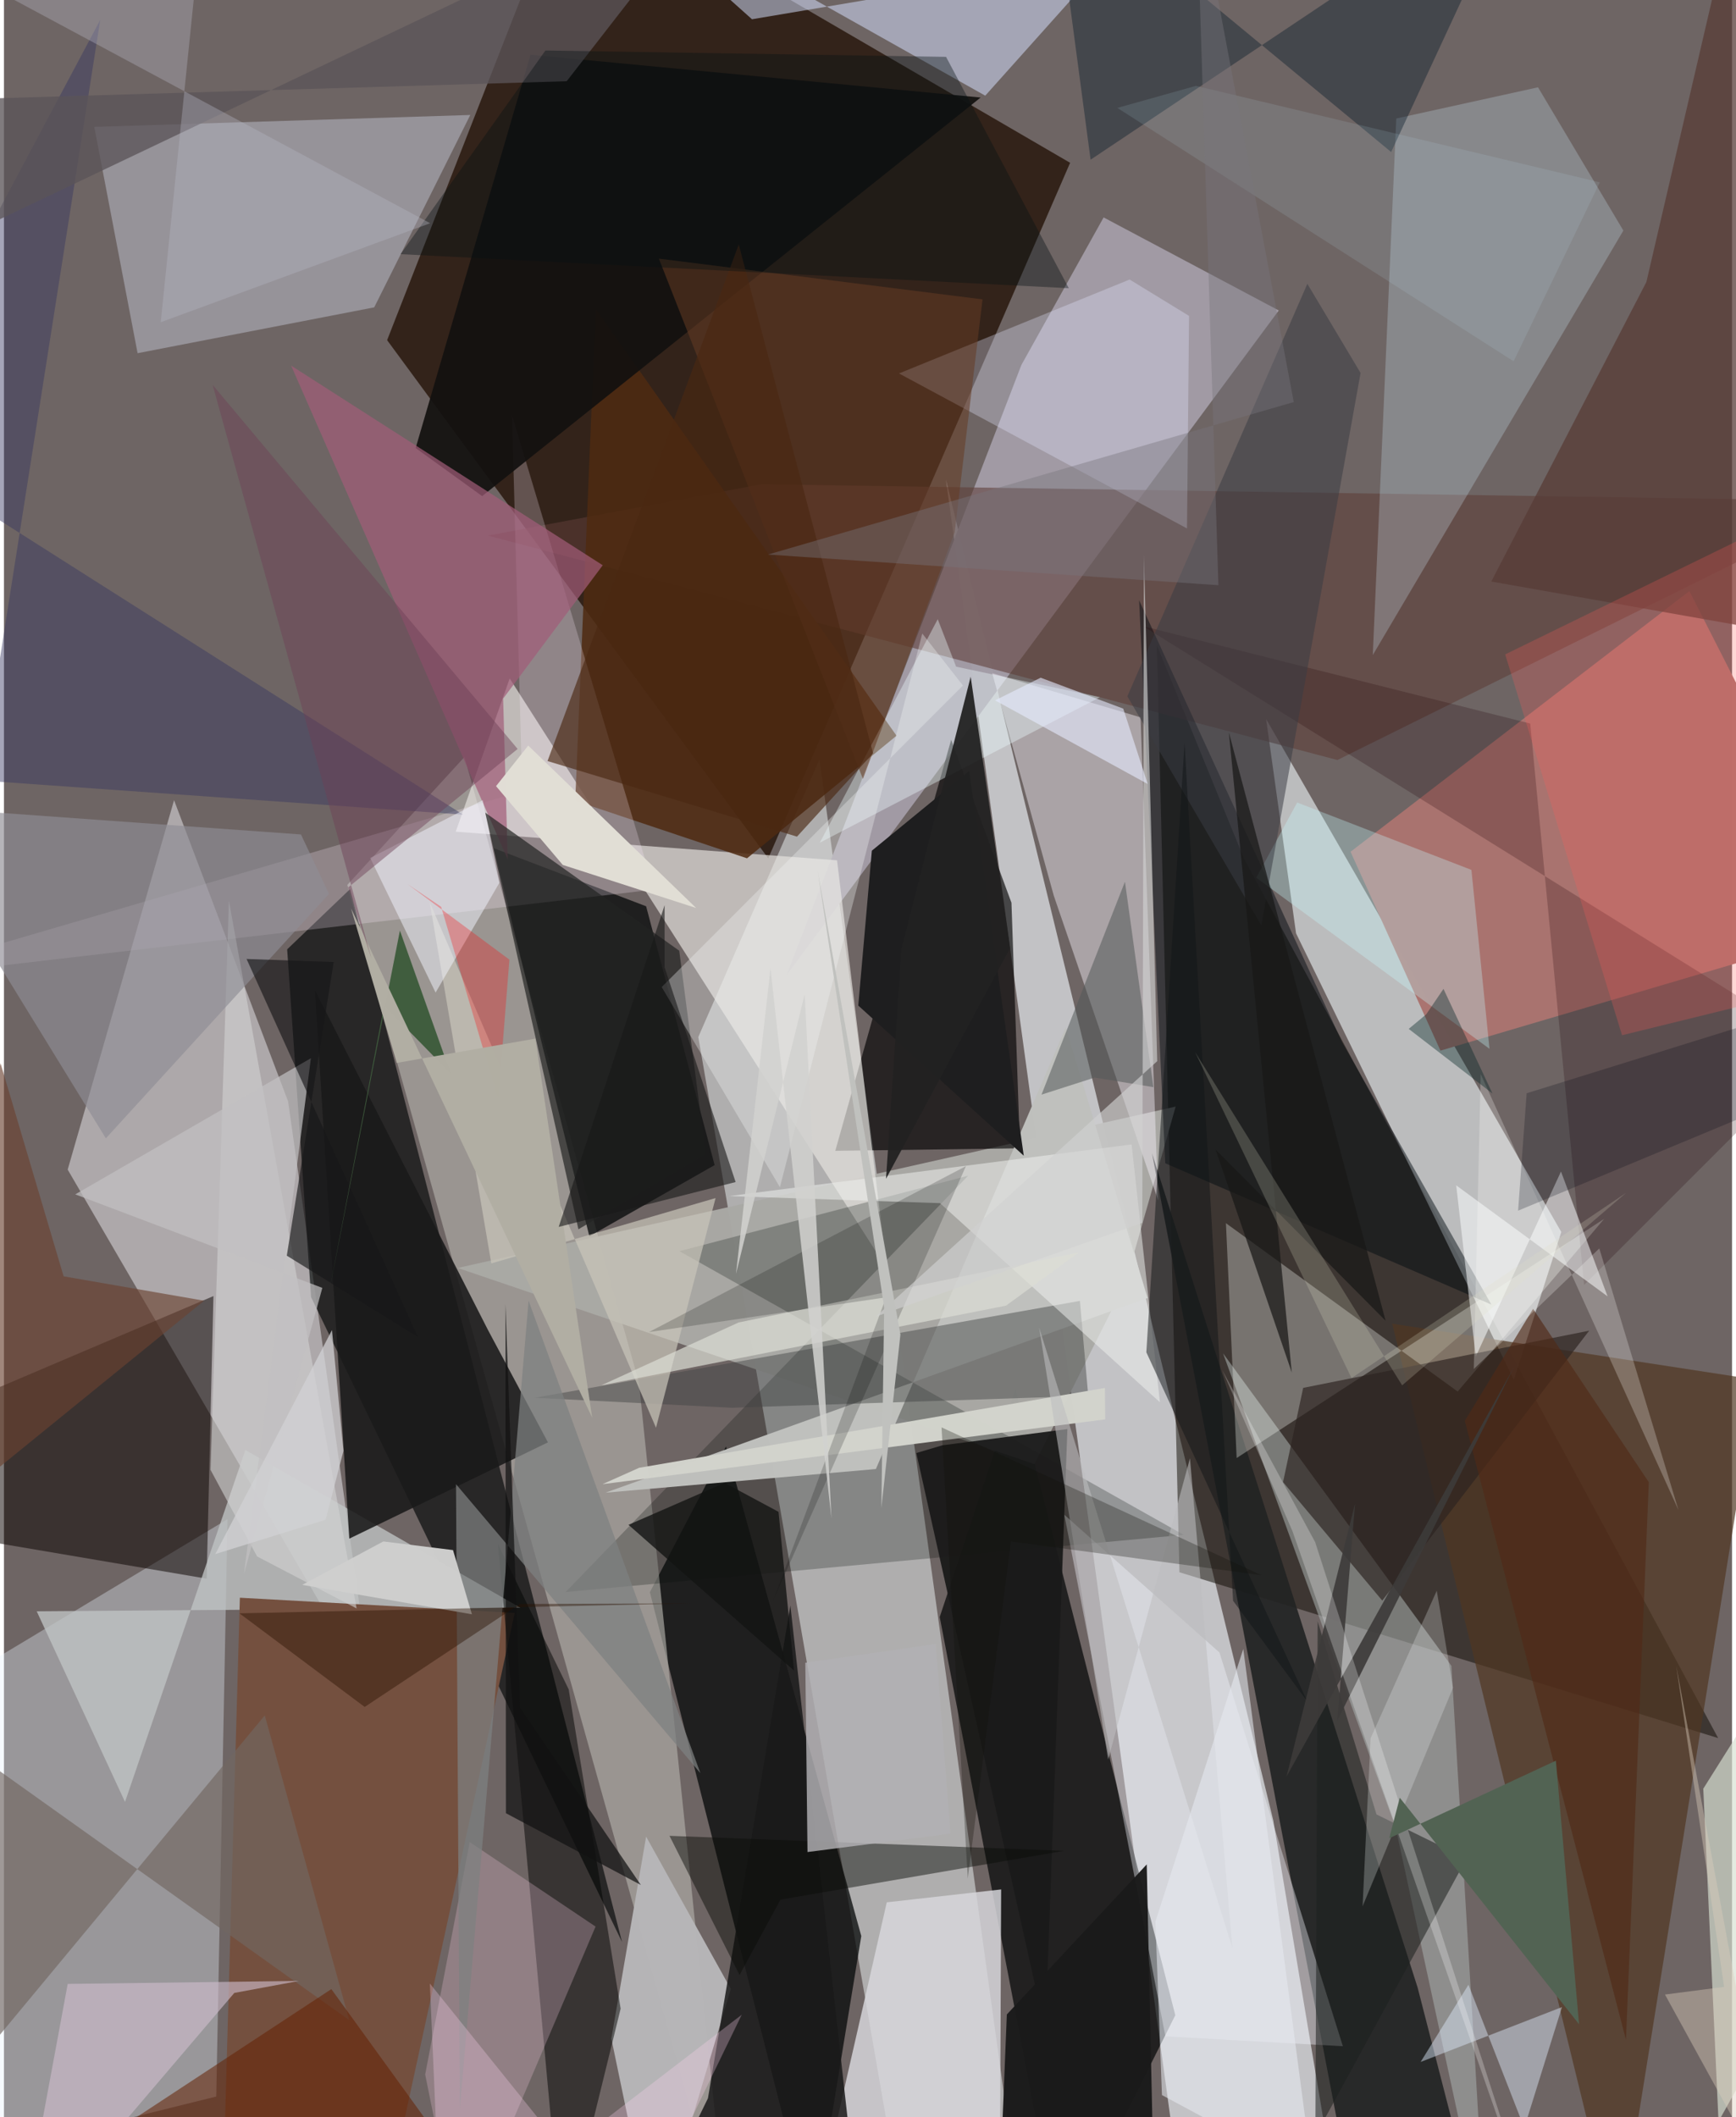<svg xmlns="http://www.w3.org/2000/svg" width="228" height="278" viewBox="0 0 836 1024"><path fill="#6e6564" d="M0 0h836v1024H0z"/><path fill="#241207" fill-opacity=".788" d="M515.78 78.74L369.742 415.158 185.361 164.522 273.99-62z"/><path fill="#cfd0d4" fill-opacity=".863" d="M641.059 1041.63l-26.99-161.094-158.362-648.597 115.56 843.37z"/><path fill="#f3fcfb" fill-opacity=".49" d="M488.758 1048.951l-58.672-5.037-94.192-542.31 58.628-134.31z"/><path fill="#0c0800" fill-opacity=".502" d="M599.711 414.87L829.27 840.642l-260.613-80.199-10.898-448.364z"/><path fill="#c7c5c8" fill-opacity=".702" d="M82.291 387.03l-51.46 178.665 147.104 252.638-40.469-285.612z"/><path fill="#eaf0f2" fill-opacity=".624" d="M730.433 667.38L625.081 451.433l-14.483-103.654 142.796 248.094z"/><path fill="#000304" fill-opacity=".694" d="M489.339 671.75l-36.643 110.332L510.905 1086l55.755-111.31z"/><path fill="#060908" fill-opacity=".753" d="M349.292 699.629l-36.805 70.45 78.684 310.096L414.755 936.4z"/><path fill="#b0afa8" fill-opacity=".659" d="M222.777 366.128l-56.666 61.867L350.57 1086l-43.385-417.232z"/><path fill="#000505" fill-opacity=".639" d="M167.442 430.026l131.571 509.255-150.43-311.903-11.576-168.211z"/><path fill="#a9a9a5" fill-opacity=".976" d="M542.758 619.998l24.077-84.783-347.307 78.051 278.996 94.87z"/><path fill="#e7f0fd" fill-opacity=".357" d="M-62 837.034l16.726 213.664 147.976-36.68 5.435-279.237z"/><path fill="#a29ca6" fill-opacity=".976" d="M492.202 176.528l39.784-71.367 84.735 44.998-238.169 321.592z"/><path fill="#070a0a" fill-opacity=".761" d="M236.924 410.212l46.276 187.77 60.594-34.467-33.136-125.186z"/><path fill="#000001" fill-opacity=".639" d="M402.173 556.617l56.062-198.822 29.166 78.834 4.119 118.767z"/><path fill="#e6e3df" fill-opacity=".678" d="M218.55 402.258l184.472 13.846 24 197.32-182.355-285.28z"/><path fill="#abacb7" fill-opacity=".647" d="M179.124 148.653L64.651 170.83 43.698 61.374l181.898-5.767z"/><path fill="#222323" fill-opacity=".914" d="M555.377 557.73l128.512 403.59 26.433 102.667-53.89 22.013z"/><path fill="#f9f4fe" fill-opacity=".435" d="M507.902 433.272l50.474 147.33-8.522-233.65-71.76-21.348z"/><path fill="#aa7470" fill-opacity=".996" d="M815.363 285.906L651.45 411.969l43.483 96.183L898 448.182z"/><path fill="#0b0200" fill-opacity=".518" d="M101.347 626.87L-62 696.361v40.016l160.054 27.165z"/><path fill="#5d3c38" fill-opacity=".569" d="M645.081 367.596L234.107 259.051l132.428-24.847 531.465 8.1z"/><path fill="#c0c3c3" fill-opacity=".788" d="M249.81 777.592l-233.961 1.743 42.714 92.193 58.22-170.194z"/><path fill="#513722" fill-opacity=".698" d="M780.724 1086l63.518-395.31 22.182-20.49-194.82-29.978z"/><path fill="#74503f" d="M247.108 780.108L180.493 1086l-74.415-29.536 8.052-283.703z"/><path fill="#a6adac" fill-opacity=".565" d="M716.971 1086l-16.736-280.297-110.472-151.136 83.45 229.033z"/><path fill="#d6f2fe" fill-opacity=".251" d="M673.564 57.313l68.579-15.086 41.28 69.29L662.2 316.818z"/><path fill="#d7d7dc" fill-opacity=".831" d="M481.676 1086l-85.225-31.66 30.63-134.252 55.33-6.239z"/><path fill="#191919" fill-opacity=".878" d="M167.063 744.188l-16.64-265.3 83.648 164.221 29.097 54.507z"/><path fill="#070e09" fill-opacity=".247" d="M326.756 605.141l243.977 137.211-298.974 27.642L466.43 568.65z"/><path fill="#bfc0bd" fill-opacity=".996" d="M553.275 627.82l-39.604-130.908-91.855 213.608-130.827 11.441z"/><path fill="#b6b5b7" fill-opacity=".996" d="M293.842 985.996l16.822-97.698 40.976 73.692L314.636 1086z"/><path fill="#4e2a11" fill-opacity=".859" d="M286.274 149.25l-9.907 238.045 83.12 27.836 72.31-59.293z"/><path fill="#fdfffa" fill-opacity=".306" d="M591.157 591.612l112.11 81.436 70.873-83.534-177.8 115.684z"/><path fill="#d5e0fe" fill-opacity=".522" d="M361.881 9.313L282.117-62 474.722 46.273l59.014-65.95z"/><path fill="#f4f7ff" fill-opacity=".384" d="M561.877 984.904l-48.901-252.256 75.045 66.609 59.707 190.43z"/><path fill="#d7e0d0" fill-opacity=".671" d="M822.09 865.121L898 744.47v158.99l-68.545 122.603z"/><path fill="#000402" fill-opacity=".494" d="M298.327 971.521l-25.12-154.415-34.248-70.345L270.218 1086z"/><path fill="#fff1ff" fill-opacity=".235" d="M314.515 430.252L-62 474.098l312.748-91.45-4.959-181.861z"/><path fill="#010a0f" fill-opacity=".471" d="M647.358 504.05L549.16 290.327l12.645 272.31 157.76 68.339z"/><path fill="#191919" fill-opacity=".851" d="M414.975 1086l-34.533-309.44-39.866 238.285-34.72 71.155z"/><path fill="#131110" fill-opacity=".922" d="M231.346 239.955l-32.18-23.253 55.579-190.22 217.734 20.683z"/><path fill="#583b36" fill-opacity=".745" d="M719.527 281.264l75.032-144.866 40.748-175.262L898 312.825z"/><path fill="#e3e8ff" fill-opacity=".325" d="M572.33 255.598L432.979 180.62l111.587-45.425 28.754 17.595z"/><path fill="#414342" fill-opacity=".455" d="M524.548 675.105l-4.033-45.913-263.725 46.862 95.32 4.836z"/><path fill="#e8c1d6" fill-opacity=".286" d="M220.501 1086l-16.728-82.635 21.55-112.413 60.88 40.865z"/><path fill="#011525" fill-opacity=".38" d="M733.999-62L525.68 77.24 507.16-62 671.085 73.529z"/><path fill="#1a1a1a" fill-opacity=".945" d="M503.812 982.517L441.373 702.78l12.616-3.742 60.471-7.847z"/><path fill="#c9c5b9" fill-opacity=".706" d="M205.956 436.331L315.44 690.545l28.818-111.083-108.494 31.61z"/><path fill="#1e1e1f" d="M466.93 372.893l26.423 186.09-80.057-72.622 6.56-74.912z"/><path fill="#d2d3cc" fill-opacity=".996" d="M532.636 671.29L307.3 709.915l-17.753 7.931L532.756 686.5z"/><path fill="#a25d79" fill-opacity=".706" d="M243.716 415.68l-2.23-77.785 48.19-64.505-150.747-96.546z"/><path fill="#eff0ef" fill-opacity=".525" d="M545.528 553.529l-194.737 24.976 102.035 3.42 106.396 96.302z"/><path fill="#220007" fill-opacity=".224" d="M738.371 349.953l-187.203-47.055 327.903 203.968-114.65 114.607z"/><path fill="#0a0c07" fill-opacity=".467" d="M355.857 955.247l-33.888-67.32 190.876 7.25-137.195 23.611z"/><path fill="#b2b1b4" fill-opacity=".827" d="M388.731 895.766l69.173-8.892-7.125-91.738-63.103 9.064z"/><path fill="#54595a" fill-opacity=".541" d="M556.072 525.808l-28.428-4.622-25.706 8.248 40.37-102.985z"/><path fill="#c8fcff" fill-opacity=".318" d="M709.912 420.734l-84.289-32.575-19.81 36.366 112.841 82.748z"/><path fill="#edfdff" fill-opacity=".38" d="M460.629 322.449l-8.898-22.963-57.037 108.09 135.521-70.372z"/><path fill="#d3d3d3" fill-opacity=".588" d="M108.825 435.617L99.93 710.91l22.524 41.882 48.14 25.157z"/><path fill="#fbfdff" fill-opacity=".522" d="M753.243 566.623l22.546 60.379-73.222-53.679 9.438 82.858z"/><path fill="#1d201f" fill-opacity=".545" d="M663.993 877.577l43.545 21.354-73.121 134.16 1.118-248.912z"/><path fill="#726761" fill-opacity=".655" d="M167.062 977.116l-40.887-147.431-165.145 199.077 24.369-181.107z"/><path fill="#7e8180" fill-opacity=".733" d="M253.806 629.132l83.097 228.464L218.69 717.852l1.839 302.591z"/><path fill="#8e8c95" fill-opacity=".655" d="M143.681 403.597l13.578 28.744L49.293 550.575-49.57 389.706z"/><path fill="#dbe7f9" fill-opacity=".467" d="M685.343 997.293l68.379-26.539-18.245 58.419-26.995-69.22z"/><path fill="#2c2320" fill-opacity=".667" d="M766.89 643.595l-138.364 27.668-9.742 45.562 48.003 57.328z"/><path fill="#212121" fill-opacity=".937" d="M426.72 570.117l59.998-111.539-19.044-131.265-33.532 131.801z"/><path fill="#373762" fill-opacity=".447" d="M222.103 394.016l-233.31-16.538L46.58 9.641-62 213.594z"/><path fill="#f4f6ff" fill-opacity=".498" d="M177.194 414.972l31.625 65.103 30.865-53.103-8.074-39.949z"/><path fill="#1a1a1a" fill-opacity=".965" d="M481.722 1059.045L556.89 1086l-4.05-184.242-67.67 72.559z"/><path fill="#643b23" fill-opacity=".549" d="M316.834 125.094l156.578 19.699L459.92 257.46l-44.358 119.306z"/><path fill="#3a3c44" fill-opacity=".525" d="M656.294 180.384l-25.75-43.115L543.46 336.8l64.82 110.779z"/><path fill="#e1ded5" fill-opacity=".988" d="M253.629 360.608l-15.574 19.624 32.282 38.1 64.531 20.84z"/><path fill="#232423" fill-opacity=".698" d="M277.91 594.559l-45.068-201.508 93.833 66.771 12.854 98.471z"/><path fill="#ff5e57" fill-opacity=".243" d="M886.192 475.286l-46.388-214.27-113.55 55.5 56.532 184.202z"/><path fill="#f2f5f3" fill-opacity=".337" d="M444.254 306.413l19.676 25.144-145.738 145.844 57.202 96.816z"/><path fill="#cebccd" fill-opacity=".616" d="M30.845 959.542l111.885-1.435-31.29 5.798L7.409 1086z"/><path fill="#dbddd5" fill-opacity=".706" d="M355.395 639.633l164.617-33.875-35.25 25.732-195.774 38.55z"/><path fill="#5b5558" fill-opacity=".773" d="M-62 49.295L272.229 39.29 350.979-62-27.574 118.22z"/><path fill="#632000" fill-opacity=".529" d="M248.1 1086l-89.717-123.939L-30.13 1086l267.175-25.16z"/><path fill="#040304" fill-opacity=".188" d="M426.776 627.471L312.05 644.274l153.321-80.25-93.636 211.078z"/><path fill="#121312" fill-opacity=".788" d="M374.724 731.225l7.49 76.776-80.081-70.497 46.49-20.294z"/><path fill="#eef2f0" fill-opacity=".259" d="M701.017 816.302L657.27 922.019l3.86-81.272 32.02-71.38z"/><path fill="#c1c0c1" fill-opacity=".714" d="M116.092 761.33l32.396-249.506-113.998 65.85 119.53 45.227z"/><path fill="#bdbebf" fill-opacity=".565" d="M594.322 942.383l-93.537-300.321 33.398 208.932 39.58-145.668z"/><path fill="#4a2712" fill-opacity=".639" d="M420.465 364.332L355.47 118.225l-92.514 249.868 120.688 36.557z"/><path fill="#d0d1d1" fill-opacity=".647" d="M550.69 591.446l-128.806 45.292 136.037-123.49-6.445-245.014z"/><path fill="#111211" fill-opacity=".714" d="M249.72 826.042l58.398 85.652-65.277-34.702-.229-246.346z"/><path fill="#111416" fill-opacity=".498" d="M552.652 654.059l77.876 168.87-35.908-48.687-23.47-414.928z"/><path fill="#181817" fill-opacity=".718" d="M623.021 663.86l-30.456-309.653 75.83 284.595-82.258-82.82z"/><path fill="#cfcfce" fill-opacity=".98" d="M144.31 766.54l82.078 14.239-9.151-31.056-33.703-4.186z"/><path fill="#171718" fill-opacity=".639" d="M159.533 465.29l-22.706 142.027 63.395 39.302-82.86-182.8z"/><path fill="#3f5d3d" fill-opacity=".984" d="M216.148 519.315l-24.597-69.236-34.114 174.241 26.484-137.972z"/><path fill="#e7e9f0" fill-opacity=".569" d="M633.205 1052.564l-72.998-39.247-3.17-83.862 42.514-131.928z"/><path fill="#f81011" fill-opacity=".302" d="M239.14 532.06l5.386-67.916-49.09-36.392 16.067 10.844z"/><path fill="#e6ebff" fill-opacity=".6" d="M479.469 338.738l22.046-10.956 39.958 14.955 11.832 36.45z"/><path fill="#291201" fill-opacity=".424" d="M332.257 775.494l-82.681.286-75.07 49.81-60.58-45.274z"/><path fill="#6a4331" fill-opacity=".639" d="M-47.778 746.643L96.82 629.108l-67.952-11.79L-1.65 514.264z"/><path fill="#061014" fill-opacity=".384" d="M261.95 24.423l193.813 3.081 59.378 111.892-323.27-16.47z"/><path fill="#b6b7c5" fill-opacity=".357" d="M206.182 107.968L-62-35.994 98.13-62 75.848 155.84z"/><path fill="#b1aea3" fill-opacity=".988" d="M284.578 685.677l-27.5-183.343-67.04 11.76-22.133-74.752z"/><path fill="#502916" fill-opacity=".639" d="M795.736 716.9l-11.05 269.691-77.97-299.357 33.032-54.203z"/><path fill="#3d3b39" fill-opacity=".91" d="M730.287 661.585L645.031 832.22l8.602-105.043-33.197 132.135z"/><path fill="#0e0f09" fill-opacity=".286" d="M466.268 908.567l-12.696-218.199 154.77 71.5-121.208-16.326z"/><path fill="#fffffc" fill-opacity=".243" d="M810.07 730.332l-38.285-126.518-60.72 58.331 3.342-142.624z"/><path fill="#6d3f56" fill-opacity=".459" d="M166.52 429.221l11.287 34.496-76.855-277.562 147.544 176.084z"/><path fill="#fafcfb" fill-opacity=".259" d="M623.305 740.478l-33.874-77.696 44.885 83.084 107.797 334.216z"/><path fill="#526353" d="M675.261 869.508l86.725 109.554-11.218-127.482-80.612 37.52z"/><path fill="#dddfc7" fill-opacity=".212" d="M651.911 666.538l132.84-89.608-108.353 93.114L576.243 508.87z"/><path fill="#bae2f0" fill-opacity=".129" d="M576.635 41.526L772.04 88.181l-41.714 86.567L538.625 52.19z"/><path fill="#d1d1cf" fill-opacity=".855" d="M354.13 616.178l16.699-147.747 29.511 266.126-12.967-253.676z"/><path fill="#000812" fill-opacity=".227" d="M736.636 528.776l-4.134 56.772 116.985-48.65 24.297-50.754z"/><path fill="#c0c1be" d="M425.817 632.267l-1.357 97.102 9.22-83.863-39.963-223.887z"/><path fill="#022323" fill-opacity=".384" d="M679.58 497.642l40.52 31.249-23.702-50.603-8.376 12.335z"/><path fill="#78757d" fill-opacity=".412" d="M587.517 283.04L576.732-56.72l47.228 251.175-254.385 73.758z"/><path fill="#181818" fill-opacity=".596" d="M319.615 437.78l-51.251 155.629 85.588-21.692-34.357-103.864z"/><path fill="#ffd5f1" fill-opacity=".282" d="M304.748 1082.062l52.16-107.602L211.556 1086l-5.524-126.656z"/><path fill="#dcccbc" fill-opacity=".416" d="M808.99 805.67l47.708 255.816-53.143-96.798 28.62-3.71z"/><path fill="#d1d1d4" fill-opacity=".749" d="M155.615 735.058l-53.377 16.597 56.446-108.346 5.55 58.438z"/></svg>